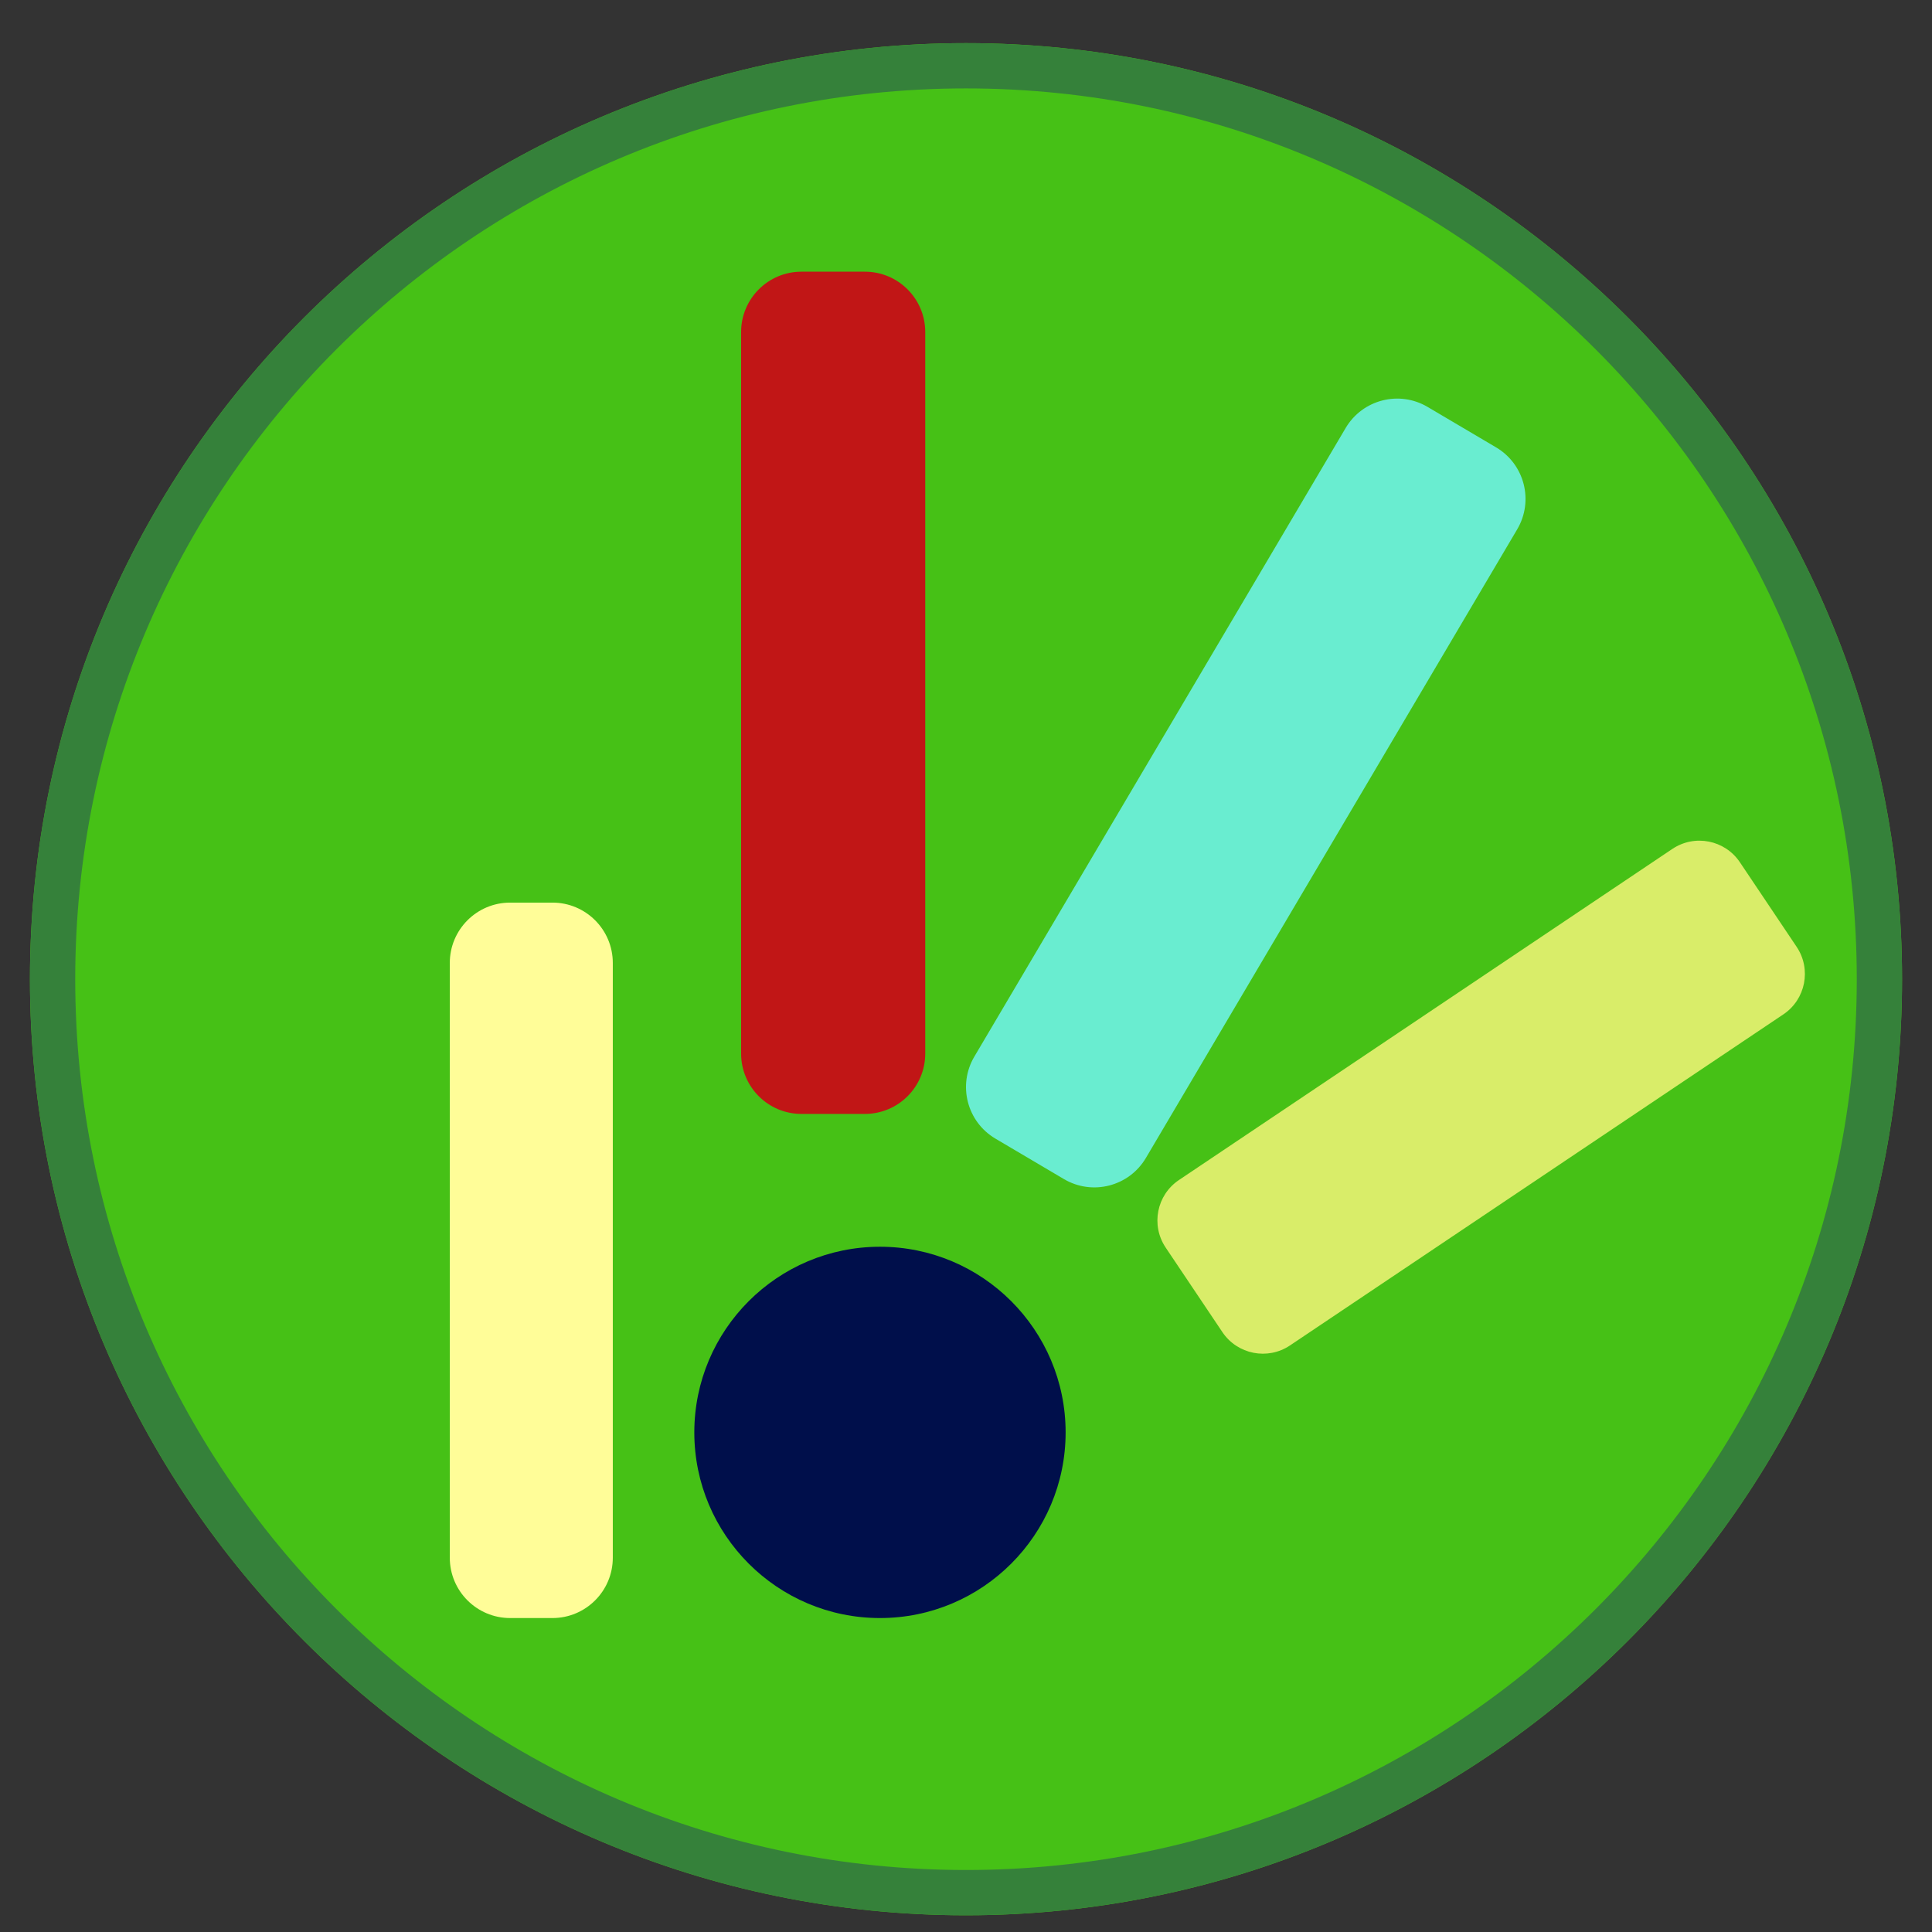 <?xml version="1.0" encoding="UTF-8" standalone="no"?>
<!DOCTYPE svg PUBLIC "-//W3C//DTD SVG 1.1//EN" "http://www.w3.org/Graphics/SVG/1.1/DTD/svg11.dtd">
<svg version="1.1" xmlns="http://www.w3.org/2000/svg" xmlns:xlink="http://www.w3.org/1999/xlink" preserveAspectRatio="xMidYMid meet" viewBox="0 0 640 640" width="1280" height="1280"><rect x="0" y="0" width="640" height="640" fill="#333333" stroke="none"/><defs><path d="M9.92 324.37C9.92 153.23 148.86 14.29 320 14.29C491.14 14.29 630.08 153.23 630.08 324.37C630.08 495.51 491.14 634.46 320 634.46C148.86 634.46 9.92 495.51 9.92 324.37Z" id="dekl1mnVz"></path><clipPath id="clipbVhH7Ichb"><use xlink:href="#dekl1mnVz" opacity="1"></use></clipPath><path d="M183 299C194.05 299 203 307.95 203 319C203 362.4 203 472.6 203 516C203 527.05 194.05 536 183 536C176.2 536 175.8 536 169 536C157.95 536 149 527.05 149 516C149 472.6 149 362.4 149 319C149 307.95 157.95 299 169 299C175.8 299 176.2 299 183 299Z" id="fDclvf0R1"></path><path d="M286.5 90C297.55 90 306.5 98.95 306.5 110C306.5 161.8 306.5 297.2 306.5 349C306.5 360.05 297.55 369 286.5 369C278.3 369 273.7 369 265.5 369C254.45 369 245.5 360.05 245.5 349C245.5 297.2 245.5 161.8 245.5 110C245.5 98.95 254.45 90 265.5 90C273.7 90 278.3 90 286.5 90Z" id="c2CvtJBiUg"></path><path d="M495.6 148.2C505.03 153.77 508.16 165.93 502.59 175.35C475.97 220.42 406.2 338.53 379.59 383.59C374.02 393.02 361.86 396.15 352.43 390.58C344.48 385.88 337.7 381.87 329.74 377.18C320.32 371.61 317.19 359.45 322.76 350.02C349.38 304.96 419.14 186.85 445.76 141.79C451.33 132.36 463.49 129.23 472.91 134.8C480.86 139.5 487.65 143.51 495.6 148.2Z" id="a2PAfwOWjM"></path><path d="M595.16 313.65C600.12 321.04 598.15 331.07 590.75 336.03C555.39 359.76 462.69 421.96 427.33 445.69C419.93 450.66 409.91 448.68 404.94 441.29C399.39 433 391.7 421.55 386.14 413.27C381.18 405.87 383.15 395.85 390.55 390.89C425.91 367.16 518.61 304.96 553.97 281.23C561.37 276.26 571.39 278.23 576.36 285.63C581.92 293.91 589.6 305.36 595.16 313.65Z" id="aorp9vlQC"></path><path d="M353 474.5C353 508.44 325.44 536 291.5 536C257.56 536 230 508.44 230 474.5C230 440.56 257.56 413 291.5 413C325.44 413 353 440.56 353 474.5Z" id="f2A51S7Er"></path></defs><g><g><g><use xlink:href="#dekl1mnVz" opacity="1" fill="#46c116" fill-opacity="1"></use><g clip-path="url(#clipbVhH7Ichb)"><use xlink:href="#dekl1mnVz" opacity="1" fill-opacity="0" stroke="#35813a" stroke-width="30" stroke-opacity="1"></use></g></g><g><use xlink:href="#fDclvf0R1" opacity="1" fill="#fffd98" fill-opacity="1"></use></g><g><use xlink:href="#c2CvtJBiUg" opacity="1" fill="#c11616" fill-opacity="1"></use></g><g><use xlink:href="#a2PAfwOWjM" opacity="1" fill="#69edd0" fill-opacity="1"></use></g><g><use xlink:href="#aorp9vlQC" opacity="1" fill="#d9ed69" fill-opacity="1"></use></g><g><use xlink:href="#f2A51S7Er" opacity="1" fill="#000f4b" fill-opacity="1"></use></g></g></g></svg>
